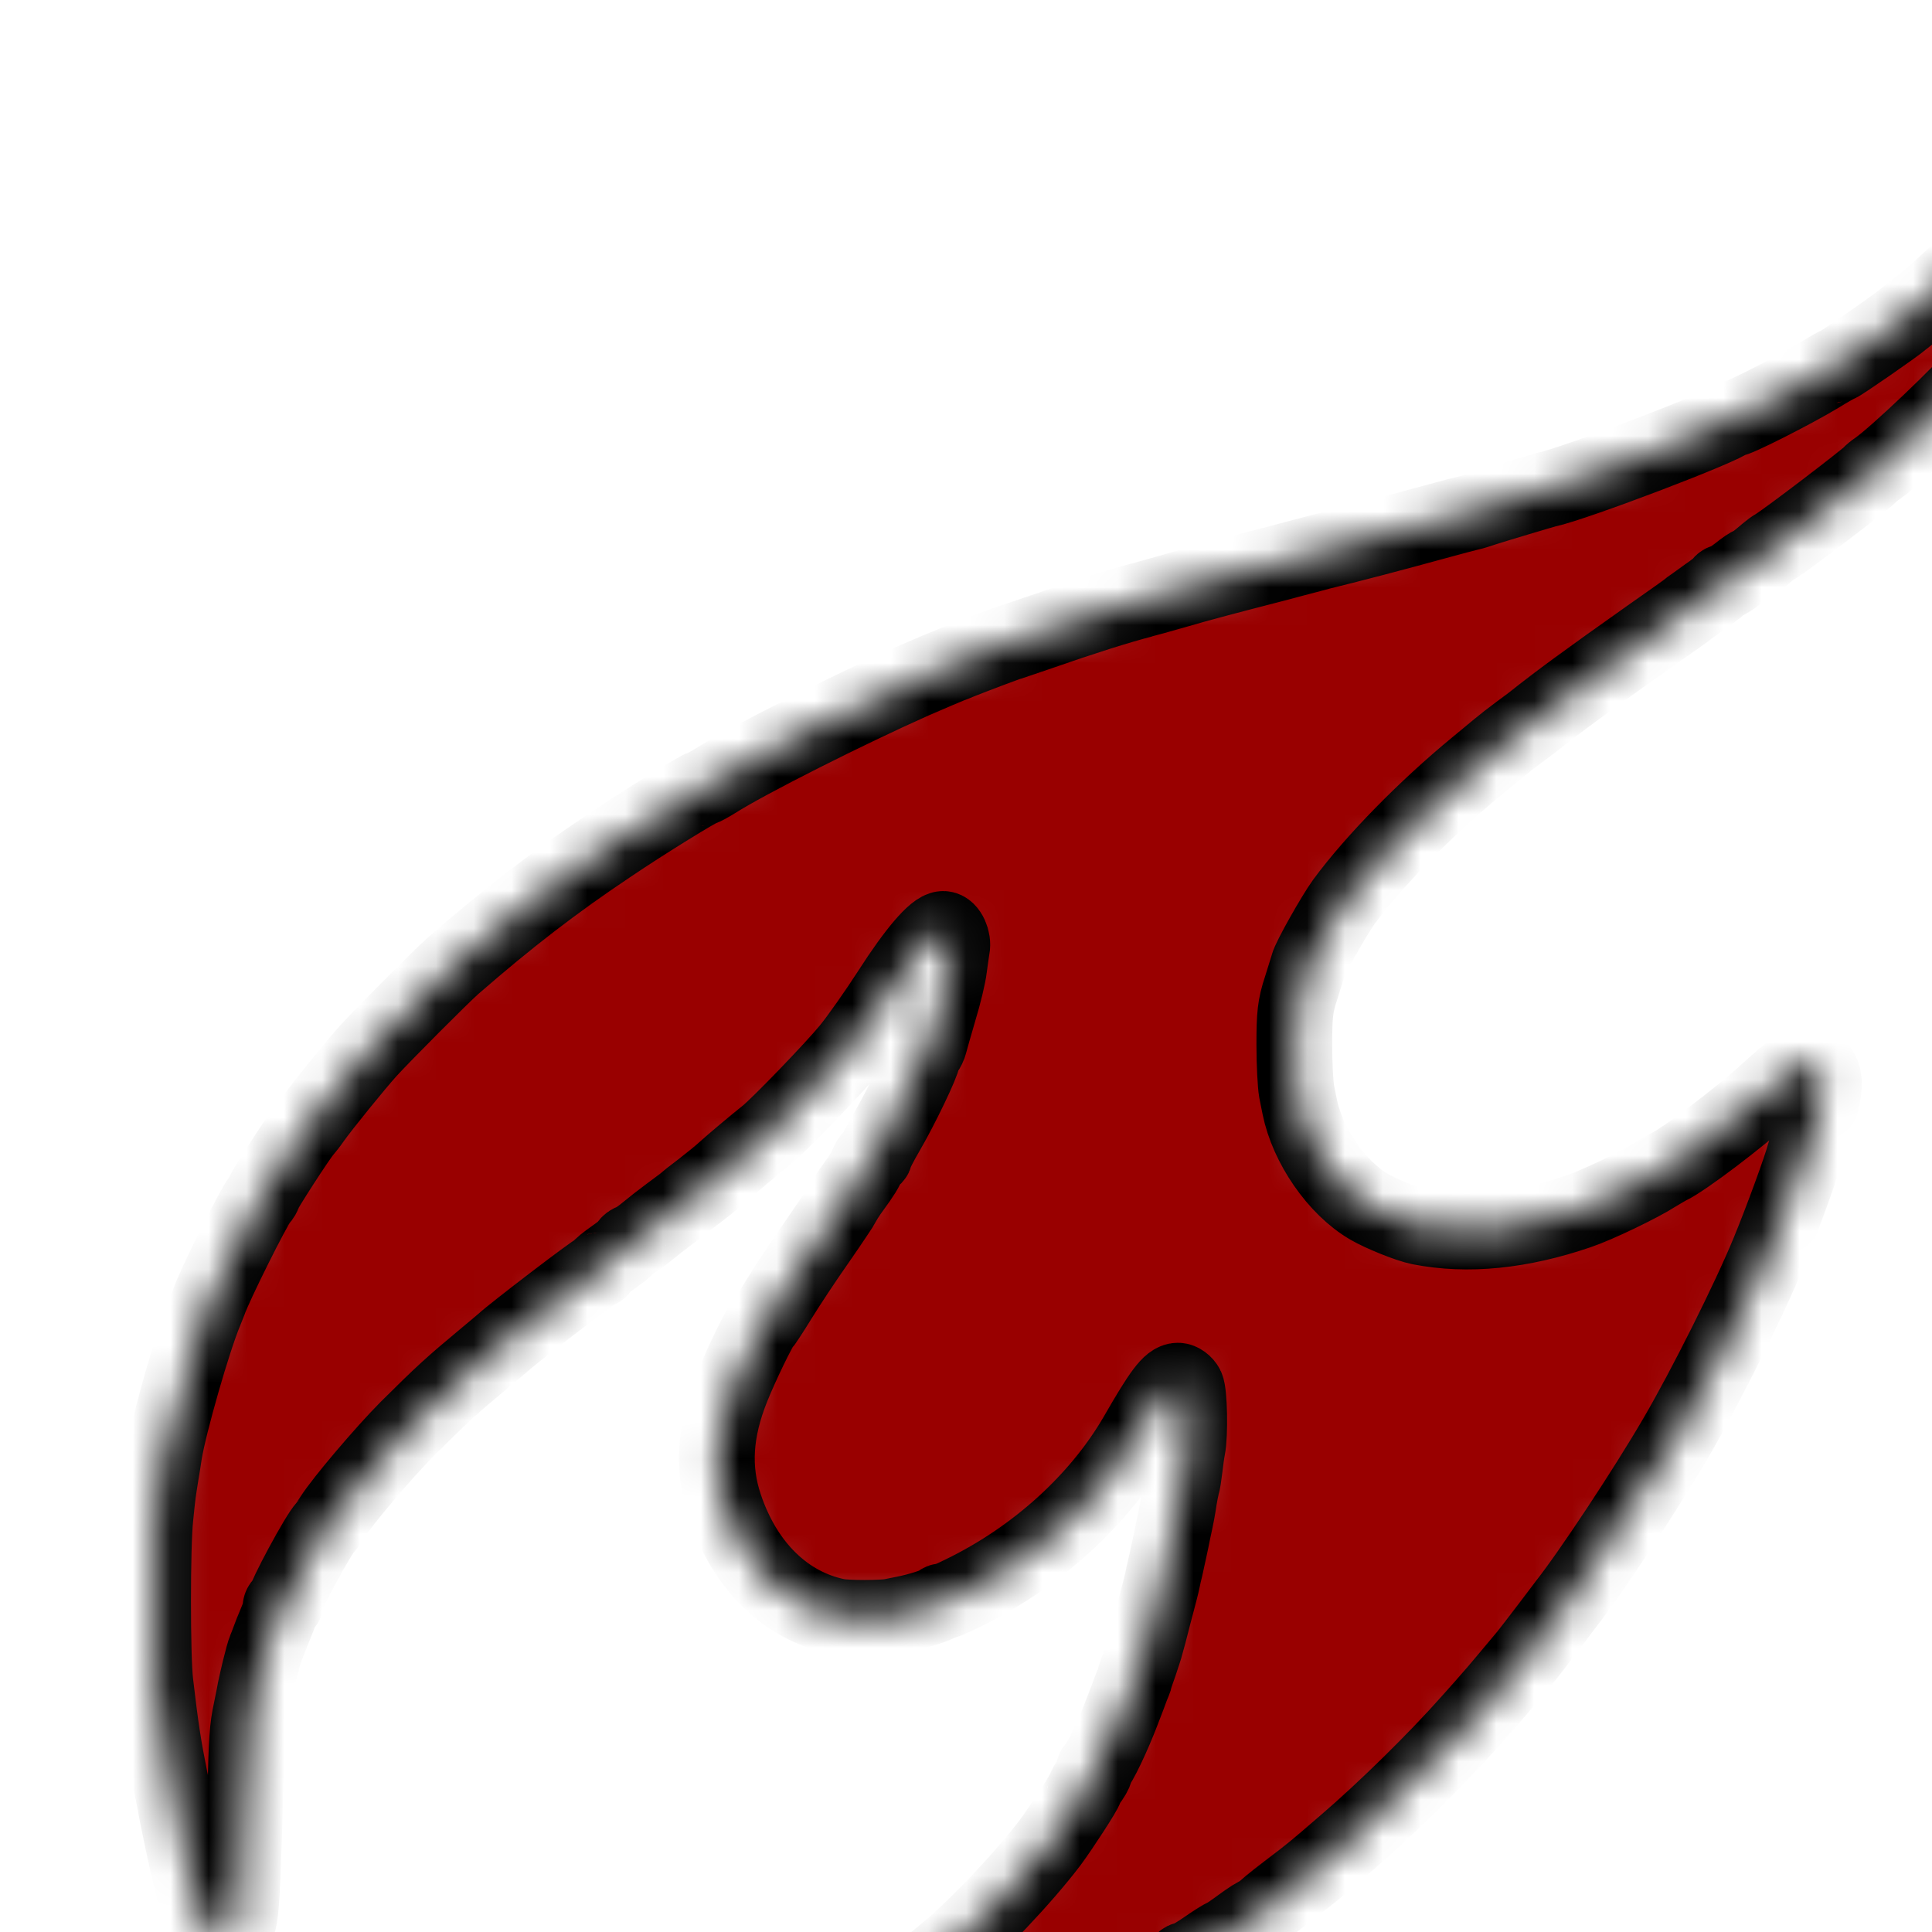 <svg width="51" height="51" viewBox="0 0 51 51" fill="none" xmlns="http://www.w3.org/2000/svg">
<g filter="url(#filter0_i)">
<mask id="path-1-inside-1" fill="white">
<path d="M49.322 0.751C49.285 0.788 49.166 1.027 49.07 1.287C48.826 1.958 48.426 2.517 47.767 3.121C47.457 3.404 47.146 3.695 47.079 3.754C47.013 3.821 46.828 3.97 46.665 4.09C46.502 4.216 46.302 4.373 46.213 4.447C46.036 4.604 44.57 5.617 44.526 5.617C44.511 5.617 44.281 5.744 44.03 5.9C43.342 6.318 41.743 7.123 41.743 7.056C41.743 7.026 41.713 7.033 41.684 7.071C41.558 7.249 37.583 8.762 36.821 8.926C36.725 8.949 35.474 9.321 35.178 9.418C35.044 9.463 34.882 9.515 34.808 9.53C34.734 9.545 34.289 9.664 33.823 9.791C32.854 10.059 31.544 10.402 30.863 10.566C30.803 10.581 30.485 10.67 30.16 10.752C29.834 10.841 29.516 10.924 29.456 10.938C28.613 11.155 27.643 11.408 27.014 11.594C26.585 11.713 26.207 11.825 26.163 11.833C25.526 11.997 24.542 12.31 23.498 12.675C23.091 12.816 22.728 12.936 22.684 12.951C22.61 12.966 21.788 13.278 21.352 13.45C21.233 13.502 21.115 13.547 21.093 13.554C21.011 13.584 20.589 13.763 20.108 13.972C18.384 14.739 15.727 16.073 14.861 16.625C14.705 16.721 14.565 16.796 14.542 16.796C14.468 16.796 13.003 17.698 12.1 18.309C10.627 19.293 9.428 20.217 7.963 21.491C7.689 21.73 6.127 23.295 5.727 23.734C5.416 24.077 4.506 25.195 4.254 25.553C4.173 25.672 4.069 25.799 4.032 25.843C3.907 25.97 2.959 27.438 2.959 27.498C2.959 27.528 2.915 27.61 2.856 27.669C2.708 27.833 1.642 29.972 1.516 30.36C1.508 30.382 1.464 30.494 1.412 30.62C1.101 31.358 0.465 33.579 0.339 34.347C0.324 34.466 0.28 34.719 0.25 34.906C0.176 35.368 0.169 35.39 0.102 36.061C0.021 36.791 0.021 39.757 0.102 40.42C0.243 41.628 0.317 42.105 0.487 42.954C0.554 43.26 0.62 43.588 0.635 43.677C0.665 43.864 0.717 44.102 0.783 44.422C0.805 44.534 0.887 44.914 0.968 45.265C1.05 45.615 1.131 45.95 1.146 46.017C1.161 46.077 1.22 46.256 1.286 46.405C1.346 46.561 1.405 46.711 1.412 46.74C1.442 46.867 1.553 47.098 1.657 47.225C1.879 47.508 2.219 47.195 2.323 46.606C2.382 46.301 2.426 45.205 2.478 43.252C2.508 41.941 2.53 41.598 2.626 41.166C2.648 41.061 2.685 40.875 2.708 40.756C2.759 40.45 2.952 39.66 3.011 39.526C3.033 39.467 3.063 39.4 3.07 39.377C3.129 39.213 3.211 39.005 3.3 38.796C3.359 38.662 3.403 38.505 3.403 38.446C3.403 38.386 3.44 38.334 3.492 38.334C3.536 38.334 3.559 38.312 3.529 38.289C3.47 38.23 4.425 36.463 4.587 36.322C4.61 36.299 4.691 36.18 4.765 36.061C5.039 35.629 6.134 34.339 6.756 33.713C7.718 32.759 7.889 32.603 8.836 31.813C9.036 31.649 9.236 31.477 9.28 31.44C9.561 31.179 11.708 29.54 11.767 29.54C11.811 29.54 11.841 29.517 11.841 29.48C11.841 29.45 12.011 29.316 12.211 29.175C12.418 29.033 12.581 28.892 12.581 28.862C12.581 28.832 12.64 28.787 12.714 28.765C12.781 28.735 12.944 28.623 13.077 28.511C13.21 28.4 13.477 28.191 13.669 28.049C13.861 27.908 14.039 27.774 14.061 27.751C14.084 27.729 14.283 27.572 14.52 27.393C14.75 27.215 15.016 26.999 15.112 26.909C15.29 26.745 15.963 26.179 16.237 25.963C16.563 25.702 18.021 24.189 18.421 23.697C18.658 23.406 19.146 22.713 19.501 22.162C20.16 21.133 20.686 20.522 20.9 20.522C21.041 20.522 21.174 20.813 21.13 21.029C21.115 21.104 21.085 21.335 21.056 21.543C21.034 21.744 20.915 22.244 20.789 22.654C20.671 23.056 20.56 23.451 20.538 23.533C20.523 23.608 20.471 23.704 20.434 23.757C20.397 23.801 20.36 23.861 20.36 23.898C20.345 24.07 19.79 25.225 19.413 25.873C19.235 26.179 19.094 26.454 19.094 26.492C19.094 26.529 19.065 26.559 19.028 26.559C18.991 26.559 18.946 26.619 18.917 26.686C18.872 26.842 18.761 27.014 18.495 27.379C18.391 27.52 18.28 27.692 18.258 27.751C18.228 27.811 17.925 28.265 17.584 28.757C17.237 29.249 16.785 29.935 16.57 30.285C16.356 30.635 16.156 30.933 16.134 30.956C16.045 31.03 15.549 32.059 15.32 32.633C14.861 33.78 14.802 34.779 15.134 35.763C15.66 37.335 16.741 38.393 18.102 38.669C18.362 38.721 19.287 38.721 19.538 38.669C19.642 38.647 19.79 38.617 19.872 38.602C20.249 38.528 20.693 38.386 20.782 38.319C20.826 38.274 20.871 38.259 20.871 38.282C20.871 38.304 21.115 38.207 21.411 38.058C23.358 37.112 25.015 35.599 26 33.9C26.651 32.767 26.888 32.446 27.095 32.446C27.169 32.446 27.273 32.521 27.317 32.61C27.399 32.767 27.421 33.87 27.347 34.235C27.325 34.339 27.295 34.57 27.273 34.757C27.251 34.943 27.221 35.144 27.199 35.204C27.184 35.263 27.147 35.435 27.125 35.576C27.088 35.83 27.058 35.994 26.97 36.396C26.918 36.672 26.792 37.231 26.755 37.402C26.733 37.484 26.703 37.618 26.688 37.7C26.673 37.782 26.57 38.185 26.459 38.595C26.355 39.005 26.259 39.37 26.244 39.414C26.237 39.452 26.163 39.675 26.089 39.899C26.007 40.122 25.941 40.324 25.941 40.346C25.933 40.368 25.904 40.45 25.867 40.532C25.837 40.614 25.733 40.898 25.63 41.158C25.378 41.822 25.001 42.612 24.904 42.671C24.867 42.701 24.86 42.731 24.89 42.731C24.927 42.731 24.882 42.828 24.801 42.947C24.712 43.066 24.645 43.185 24.645 43.208C24.645 43.275 24.009 44.251 23.728 44.631C23.024 45.563 21.737 46.919 20.974 47.538C20.774 47.702 20.597 47.851 20.575 47.873C20.175 48.276 19.265 48.827 18.428 49.177C18.162 49.289 17.799 49.453 17.614 49.542C17.429 49.639 17.251 49.714 17.222 49.721C17.185 49.721 17.029 49.833 16.874 49.967C16.674 50.139 16.6 50.258 16.615 50.385C16.622 50.481 16.644 50.571 16.659 50.593C16.778 50.712 17.592 50.742 18.502 50.66C18.769 50.638 19.116 50.601 19.279 50.593C19.442 50.578 19.575 50.563 19.575 50.556C19.575 50.548 19.694 50.534 19.834 50.519C19.975 50.496 20.175 50.467 20.279 50.444C20.375 50.429 20.589 50.392 20.752 50.362C20.915 50.34 21.108 50.288 21.181 50.25C21.256 50.213 21.315 50.191 21.315 50.213C21.315 50.236 21.463 50.206 21.648 50.154C21.833 50.094 21.981 50.064 21.981 50.086C21.981 50.109 22.033 50.086 22.092 50.034C22.151 49.982 22.203 49.96 22.203 49.982C22.203 50.012 22.343 49.975 22.521 49.915C22.691 49.848 22.884 49.788 22.943 49.773C23.091 49.744 24.209 49.319 24.608 49.14C25.104 48.924 26.392 48.298 26.422 48.253C26.444 48.231 26.629 48.126 26.829 48.022C27.036 47.918 27.214 47.813 27.221 47.776C27.236 47.746 27.28 47.724 27.325 47.724C27.369 47.724 27.599 47.59 27.835 47.426C28.072 47.262 28.287 47.128 28.309 47.128C28.331 47.128 28.531 46.994 28.753 46.83C28.975 46.666 29.183 46.532 29.227 46.532C29.264 46.532 29.308 46.502 29.323 46.472C29.338 46.442 29.627 46.196 29.974 45.935C30.67 45.406 30.648 45.421 31.521 44.669C32.565 43.774 33.919 42.44 34.785 41.464C35.052 41.166 35.303 40.883 35.34 40.838C35.414 40.763 36.147 39.884 36.303 39.698C36.443 39.519 36.532 39.407 36.895 38.93C37.095 38.662 37.287 38.408 37.317 38.371C37.983 37.529 39.441 35.323 40.24 33.952C41.003 32.648 42.179 30.3 42.69 29.055C43.023 28.251 43.563 26.775 43.63 26.484C43.645 26.425 43.763 26.067 43.889 25.702C44.185 24.837 44.222 24.457 44.022 24.211C43.785 23.906 43.534 24.025 42.66 24.822C41.92 25.501 40.433 26.626 40.04 26.805C39.981 26.835 39.833 26.924 39.707 26.999C39.308 27.259 38.16 27.811 37.672 27.975C36.147 28.497 34.741 28.638 33.483 28.392C33.179 28.333 32.461 28.042 32.143 27.856C31.285 27.356 30.515 26.238 30.308 25.21C30.293 25.143 30.256 24.957 30.226 24.8C30.197 24.636 30.167 24.092 30.167 23.578C30.167 22.795 30.189 22.557 30.345 22.087C30.441 21.782 30.522 21.514 30.53 21.491C30.567 21.312 31.225 20.15 31.47 19.814C32.269 18.726 33.638 17.333 34.97 16.237C35.17 16.073 35.429 15.857 35.555 15.753C35.681 15.648 35.918 15.462 36.081 15.343C36.243 15.224 36.414 15.097 36.451 15.067C37.184 14.486 37.813 14.024 39.552 12.794C40.085 12.421 40.559 12.086 40.596 12.049C40.64 12.019 40.84 11.87 41.04 11.728C41.247 11.587 41.425 11.445 41.432 11.415C41.447 11.386 41.491 11.356 41.535 11.356C41.58 11.356 41.735 11.251 41.891 11.132C42.046 11.005 42.194 10.909 42.216 10.909C42.253 10.909 42.372 10.819 42.66 10.573C42.712 10.528 42.801 10.461 42.868 10.424C43.208 10.216 45.244 8.658 45.37 8.524C45.392 8.494 45.473 8.427 45.562 8.367C46.036 8.039 47.842 6.325 48.293 5.766C48.604 5.386 49.129 4.596 49.351 4.186C49.951 3.069 50.232 1.384 49.899 0.922C49.758 0.736 49.47 0.646 49.322 0.751Z"/>
</mask>
<path d="M49.322 0.751C49.285 0.788 49.166 1.027 49.07 1.287C48.826 1.958 48.426 2.517 47.767 3.121C47.457 3.404 47.146 3.695 47.079 3.754C47.013 3.821 46.828 3.97 46.665 4.09C46.502 4.216 46.302 4.373 46.213 4.447C46.036 4.604 44.57 5.617 44.526 5.617C44.511 5.617 44.281 5.744 44.03 5.9C43.342 6.318 41.743 7.123 41.743 7.056C41.743 7.026 41.713 7.033 41.684 7.071C41.558 7.249 37.583 8.762 36.821 8.926C36.725 8.949 35.474 9.321 35.178 9.418C35.044 9.463 34.882 9.515 34.808 9.53C34.734 9.545 34.289 9.664 33.823 9.791C32.854 10.059 31.544 10.402 30.863 10.566C30.803 10.581 30.485 10.67 30.16 10.752C29.834 10.841 29.516 10.924 29.456 10.938C28.613 11.155 27.643 11.408 27.014 11.594C26.585 11.713 26.207 11.825 26.163 11.833C25.526 11.997 24.542 12.31 23.498 12.675C23.091 12.816 22.728 12.936 22.684 12.951C22.61 12.966 21.788 13.278 21.352 13.45C21.233 13.502 21.115 13.547 21.093 13.554C21.011 13.584 20.589 13.763 20.108 13.972C18.384 14.739 15.727 16.073 14.861 16.625C14.705 16.721 14.565 16.796 14.542 16.796C14.468 16.796 13.003 17.698 12.1 18.309C10.627 19.293 9.428 20.217 7.963 21.491C7.689 21.73 6.127 23.295 5.727 23.734C5.416 24.077 4.506 25.195 4.254 25.553C4.173 25.672 4.069 25.799 4.032 25.843C3.907 25.97 2.959 27.438 2.959 27.498C2.959 27.528 2.915 27.61 2.856 27.669C2.708 27.833 1.642 29.972 1.516 30.36C1.508 30.382 1.464 30.494 1.412 30.62C1.101 31.358 0.465 33.579 0.339 34.347C0.324 34.466 0.28 34.719 0.25 34.906C0.176 35.368 0.169 35.39 0.102 36.061C0.021 36.791 0.021 39.757 0.102 40.42C0.243 41.628 0.317 42.105 0.487 42.954C0.554 43.26 0.62 43.588 0.635 43.677C0.665 43.864 0.717 44.102 0.783 44.422C0.805 44.534 0.887 44.914 0.968 45.265C1.05 45.615 1.131 45.95 1.146 46.017C1.161 46.077 1.22 46.256 1.286 46.405C1.346 46.561 1.405 46.711 1.412 46.74C1.442 46.867 1.553 47.098 1.657 47.225C1.879 47.508 2.219 47.195 2.323 46.606C2.382 46.301 2.426 45.205 2.478 43.252C2.508 41.941 2.53 41.598 2.626 41.166C2.648 41.061 2.685 40.875 2.708 40.756C2.759 40.45 2.952 39.66 3.011 39.526C3.033 39.467 3.063 39.4 3.07 39.377C3.129 39.213 3.211 39.005 3.3 38.796C3.359 38.662 3.403 38.505 3.403 38.446C3.403 38.386 3.44 38.334 3.492 38.334C3.536 38.334 3.559 38.312 3.529 38.289C3.47 38.23 4.425 36.463 4.587 36.322C4.61 36.299 4.691 36.18 4.765 36.061C5.039 35.629 6.134 34.339 6.756 33.713C7.718 32.759 7.889 32.603 8.836 31.813C9.036 31.649 9.236 31.477 9.28 31.44C9.561 31.179 11.708 29.54 11.767 29.54C11.811 29.54 11.841 29.517 11.841 29.48C11.841 29.45 12.011 29.316 12.211 29.175C12.418 29.033 12.581 28.892 12.581 28.862C12.581 28.832 12.64 28.787 12.714 28.765C12.781 28.735 12.944 28.623 13.077 28.511C13.21 28.4 13.477 28.191 13.669 28.049C13.861 27.908 14.039 27.774 14.061 27.751C14.084 27.729 14.283 27.572 14.52 27.393C14.75 27.215 15.016 26.999 15.112 26.909C15.29 26.745 15.963 26.179 16.237 25.963C16.563 25.702 18.021 24.189 18.421 23.697C18.658 23.406 19.146 22.713 19.501 22.162C20.16 21.133 20.686 20.522 20.9 20.522C21.041 20.522 21.174 20.813 21.13 21.029C21.115 21.104 21.085 21.335 21.056 21.543C21.034 21.744 20.915 22.244 20.789 22.654C20.671 23.056 20.56 23.451 20.538 23.533C20.523 23.608 20.471 23.704 20.434 23.757C20.397 23.801 20.36 23.861 20.36 23.898C20.345 24.07 19.79 25.225 19.413 25.873C19.235 26.179 19.094 26.454 19.094 26.492C19.094 26.529 19.065 26.559 19.028 26.559C18.991 26.559 18.946 26.619 18.917 26.686C18.872 26.842 18.761 27.014 18.495 27.379C18.391 27.52 18.28 27.692 18.258 27.751C18.228 27.811 17.925 28.265 17.584 28.757C17.237 29.249 16.785 29.935 16.57 30.285C16.356 30.635 16.156 30.933 16.134 30.956C16.045 31.03 15.549 32.059 15.32 32.633C14.861 33.78 14.802 34.779 15.134 35.763C15.66 37.335 16.741 38.393 18.102 38.669C18.362 38.721 19.287 38.721 19.538 38.669C19.642 38.647 19.79 38.617 19.872 38.602C20.249 38.528 20.693 38.386 20.782 38.319C20.826 38.274 20.871 38.259 20.871 38.282C20.871 38.304 21.115 38.207 21.411 38.058C23.358 37.112 25.015 35.599 26 33.9C26.651 32.767 26.888 32.446 27.095 32.446C27.169 32.446 27.273 32.521 27.317 32.61C27.399 32.767 27.421 33.87 27.347 34.235C27.325 34.339 27.295 34.57 27.273 34.757C27.251 34.943 27.221 35.144 27.199 35.204C27.184 35.263 27.147 35.435 27.125 35.576C27.088 35.83 27.058 35.994 26.97 36.396C26.918 36.672 26.792 37.231 26.755 37.402C26.733 37.484 26.703 37.618 26.688 37.7C26.673 37.782 26.57 38.185 26.459 38.595C26.355 39.005 26.259 39.37 26.244 39.414C26.237 39.452 26.163 39.675 26.089 39.899C26.007 40.122 25.941 40.324 25.941 40.346C25.933 40.368 25.904 40.45 25.867 40.532C25.837 40.614 25.733 40.898 25.63 41.158C25.378 41.822 25.001 42.612 24.904 42.671C24.867 42.701 24.86 42.731 24.89 42.731C24.927 42.731 24.882 42.828 24.801 42.947C24.712 43.066 24.645 43.185 24.645 43.208C24.645 43.275 24.009 44.251 23.728 44.631C23.024 45.563 21.737 46.919 20.974 47.538C20.774 47.702 20.597 47.851 20.575 47.873C20.175 48.276 19.265 48.827 18.428 49.177C18.162 49.289 17.799 49.453 17.614 49.542C17.429 49.639 17.251 49.714 17.222 49.721C17.185 49.721 17.029 49.833 16.874 49.967C16.674 50.139 16.6 50.258 16.615 50.385C16.622 50.481 16.644 50.571 16.659 50.593C16.778 50.712 17.592 50.742 18.502 50.66C18.769 50.638 19.116 50.601 19.279 50.593C19.442 50.578 19.575 50.563 19.575 50.556C19.575 50.548 19.694 50.534 19.834 50.519C19.975 50.496 20.175 50.467 20.279 50.444C20.375 50.429 20.589 50.392 20.752 50.362C20.915 50.34 21.108 50.288 21.181 50.25C21.256 50.213 21.315 50.191 21.315 50.213C21.315 50.236 21.463 50.206 21.648 50.154C21.833 50.094 21.981 50.064 21.981 50.086C21.981 50.109 22.033 50.086 22.092 50.034C22.151 49.982 22.203 49.96 22.203 49.982C22.203 50.012 22.343 49.975 22.521 49.915C22.691 49.848 22.884 49.788 22.943 49.773C23.091 49.744 24.209 49.319 24.608 49.14C25.104 48.924 26.392 48.298 26.422 48.253C26.444 48.231 26.629 48.126 26.829 48.022C27.036 47.918 27.214 47.813 27.221 47.776C27.236 47.746 27.28 47.724 27.325 47.724C27.369 47.724 27.599 47.59 27.835 47.426C28.072 47.262 28.287 47.128 28.309 47.128C28.331 47.128 28.531 46.994 28.753 46.83C28.975 46.666 29.183 46.532 29.227 46.532C29.264 46.532 29.308 46.502 29.323 46.472C29.338 46.442 29.627 46.196 29.974 45.935C30.67 45.406 30.648 45.421 31.521 44.669C32.565 43.774 33.919 42.44 34.785 41.464C35.052 41.166 35.303 40.883 35.34 40.838C35.414 40.763 36.147 39.884 36.303 39.698C36.443 39.519 36.532 39.407 36.895 38.93C37.095 38.662 37.287 38.408 37.317 38.371C37.983 37.529 39.441 35.323 40.24 33.952C41.003 32.648 42.179 30.3 42.69 29.055C43.023 28.251 43.563 26.775 43.63 26.484C43.645 26.425 43.763 26.067 43.889 25.702C44.185 24.837 44.222 24.457 44.022 24.211C43.785 23.906 43.534 24.025 42.66 24.822C41.92 25.501 40.433 26.626 40.04 26.805C39.981 26.835 39.833 26.924 39.707 26.999C39.308 27.259 38.16 27.811 37.672 27.975C36.147 28.497 34.741 28.638 33.483 28.392C33.179 28.333 32.461 28.042 32.143 27.856C31.285 27.356 30.515 26.238 30.308 25.21C30.293 25.143 30.256 24.957 30.226 24.8C30.197 24.636 30.167 24.092 30.167 23.578C30.167 22.795 30.189 22.557 30.345 22.087C30.441 21.782 30.522 21.514 30.53 21.491C30.567 21.312 31.225 20.15 31.47 19.814C32.269 18.726 33.638 17.333 34.97 16.237C35.17 16.073 35.429 15.857 35.555 15.753C35.681 15.648 35.918 15.462 36.081 15.343C36.243 15.224 36.414 15.097 36.451 15.067C37.184 14.486 37.813 14.024 39.552 12.794C40.085 12.421 40.559 12.086 40.596 12.049C40.64 12.019 40.84 11.87 41.04 11.728C41.247 11.587 41.425 11.445 41.432 11.415C41.447 11.386 41.491 11.356 41.535 11.356C41.58 11.356 41.735 11.251 41.891 11.132C42.046 11.005 42.194 10.909 42.216 10.909C42.253 10.909 42.372 10.819 42.66 10.573C42.712 10.528 42.801 10.461 42.868 10.424C43.208 10.216 45.244 8.658 45.37 8.524C45.392 8.494 45.473 8.427 45.562 8.367C46.036 8.039 47.842 6.325 48.293 5.766C48.604 5.386 49.129 4.596 49.351 4.186C49.951 3.069 50.232 1.384 49.899 0.922C49.758 0.736 49.47 0.646 49.322 0.751Z" fill="#990000" stroke="black" stroke-width="2" mask="url(#path-1-inside-1)"/>
</g>
<defs>
<filter id="filter0_i" x="0.041" y="0.707" width="54" height="54" filterUnits="userSpaceOnUse" color-interpolation-filters="sRGB">
<feFlood flood-opacity="0" result="BackgroundImageFix"/>
<feBlend mode="normal" in="SourceGraphic" in2="BackgroundImageFix" result="shape"/>
<feColorMatrix in="SourceAlpha" type="matrix" values="0 0 0 0 0 0 0 0 0 0 0 0 0 0 0 0 0 0 127 0" result="hardAlpha"/>
<feOffset dx="4" dy="4"/>
<feGaussianBlur stdDeviation="2"/>
<feComposite in2="hardAlpha" operator="arithmetic" k2="-1" k3="1"/>
<feColorMatrix type="matrix" values="0 0 0 0 1 0 0 0 0 1 0 0 0 0 1 0 0 0 0.25 0"/>
<feBlend mode="normal" in2="shape" result="effect1_innerShadow"/>
</filter>
</defs>
</svg>
